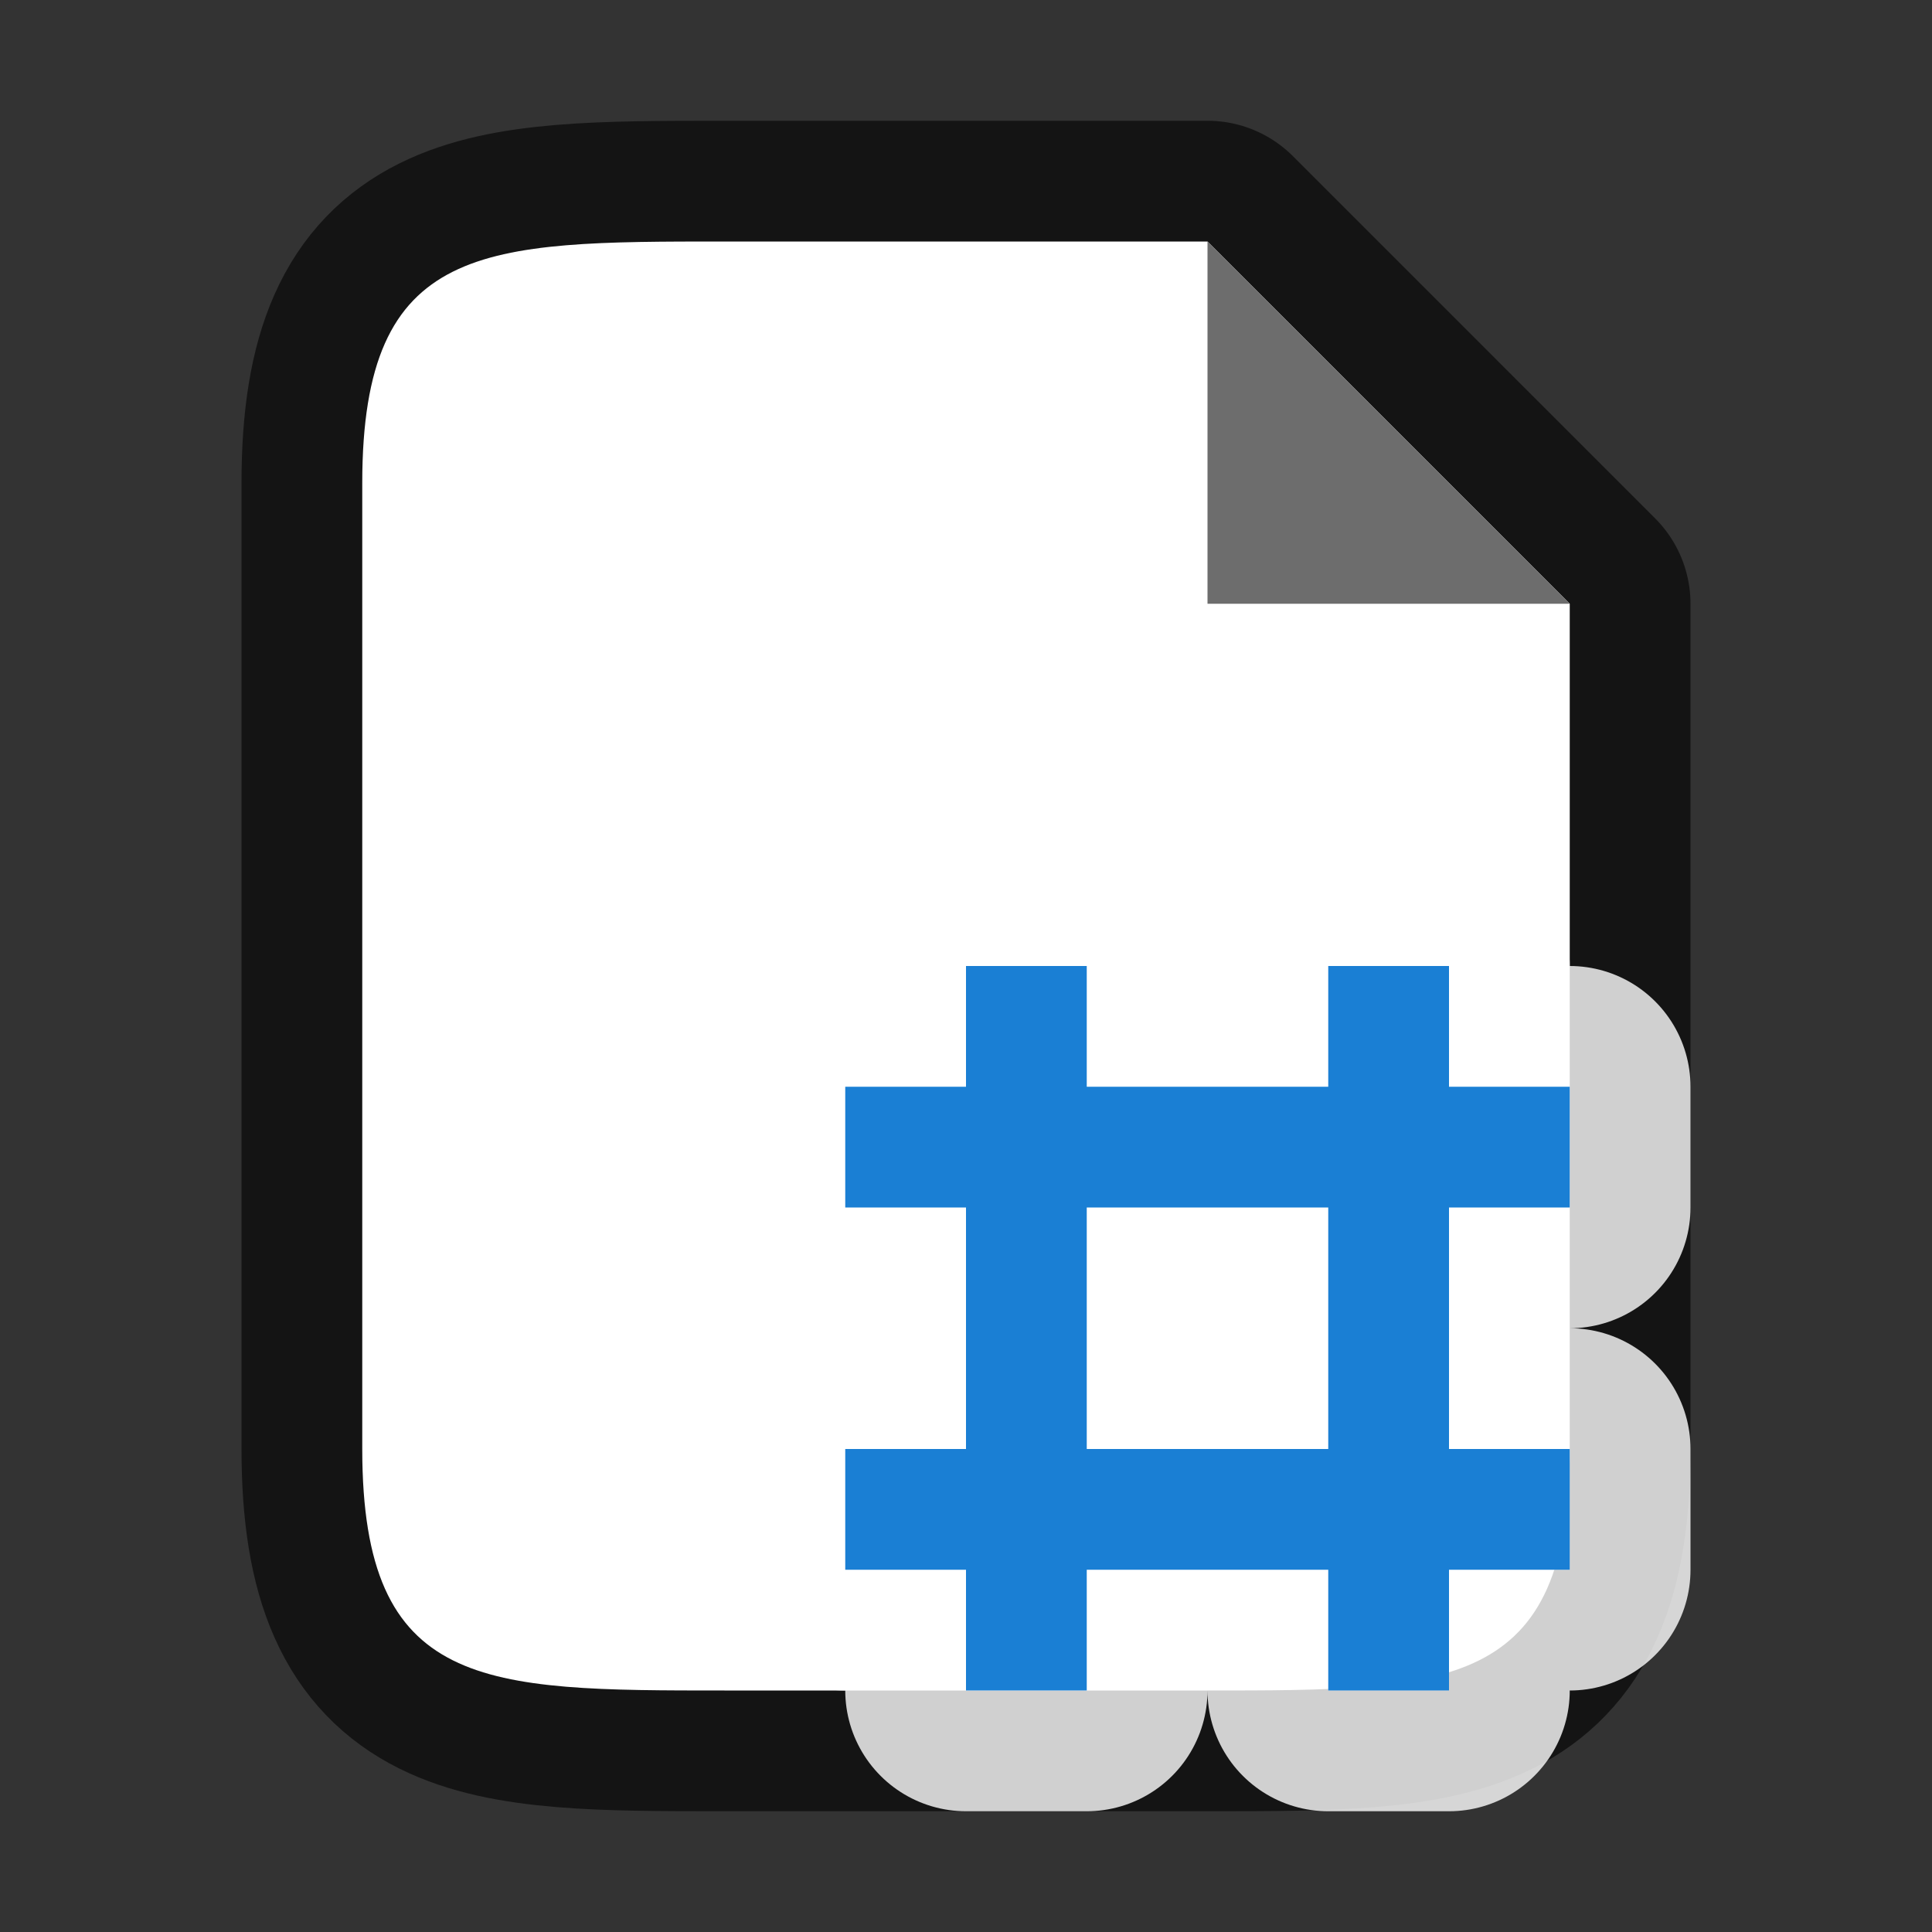 <?xml version="1.0" encoding="UTF-8" standalone="no"?>
<svg
   xmlns:dc="http://purl.org/dc/elements/1.1/"
   xmlns:cc="http://creativecommons.org/ns#"
   xmlns:rdf="http://www.w3.org/1999/02/22-rdf-syntax-ns#"
   xmlns:svg="http://www.w3.org/2000/svg"
   xmlns="http://www.w3.org/2000/svg"
   xmlns:sodipodi="http://sodipodi.sourceforge.net/DTD/sodipodi-0.dtd"
   xmlns:inkscape="http://www.inkscape.org/namespaces/inkscape"
   viewBox="0 0 16 16"
   version="1.1"
   id="svg4"
   sodipodi:docname="sc_insertpagefield.svg"
   inkscape:export-filename="/home/jupiter007/Libreoffice yaru theme fullcolor/build/cmd/sc_insertpagefield.png"
   inkscape:export-xdpi="95"
   inkscape:export-ydpi="95"
   inkscape:version="0.92.5 (2060ec1f9f, 2020-04-08)"><rect x="0" y="0" width="16" height="16" fill="#333333" stroke="none"/>
<defs
   id="defs8" />
<sodipodi:namedview
   pagecolor="#ffffff"
   bordercolor="#666666"
   borderopacity="1"
   objecttolerance="10"
   gridtolerance="10"
   guidetolerance="10"
   inkscape:pageopacity="0"
   inkscape:pageshadow="2"
   inkscape:window-width="1920"
   inkscape:window-height="1011"
   id="namedview6"
   showgrid="true"
   inkscape:zoom="14.75"
   inkscape:cx="-15.288136"
   inkscape:cy="7.5254238"
   inkscape:window-x="1920"
   inkscape:window-y="32"
   inkscape:window-maximized="1"
   inkscape:current-layer="svg4">
  <inkscape:grid
     type="xygrid"
     id="grid819" />
</sodipodi:namedview>

/&gt;<path
   sodipodi:nodetypes="ccccccccc"
   style="opacity:0.6;fill:#000000;stroke:#000000;stroke-width:2;stroke-linejoin:round;stroke-miterlimit:4;stroke-dasharray:none"
   id="path815"
   d="M 3,12 V 4 c 0,-2 1,-2 3,-2 h 4 l 3,3 V 12 c 0,2 -1,2 -3,2 H 6 C 4,14 3,14 3,12 Z"
   inkscape:connector-curvature="0" />
<path
   inkscape:connector-curvature="0"
   d="M 3,12 V 4 c 0,-2 1,-2 3,-2 h 4 l 3,3 V 12 c 0,2 -1,2 -3,2 H 6 C 4,14 3,14 3,12 Z"
   id="path2-1"
   style="fill:#ffffff"
   sodipodi:nodetypes="ccccccccc" />
<path
   inkscape:connector-curvature="0"
   d="m 10,5 v -3 l 3,3 z"
   id="path4"
   style="fill:#6d6d6d;fill-opacity:1" />
<path
   sodipodi:nodetypes="cccccccccccccccccccccccccccccccccc"
   style="opacity:0.8;fill:#ffffff;fill-opacity:1;stroke:#ffffff;stroke-width:2;stroke-linejoin:round;stroke-miterlimit:4;stroke-dasharray:none"
   inkscape:connector-curvature="0"
   id="path858"
   d="m 8,8 v 1 H 7 V 10 h 1 v 2 H 7 v 1 h 1 v 1 h 1 v -1 h 2 v 1 h 1 v -1 h 1 v -1 h -1 v -2 h 1 V 9 h -1 v -1 h -1 v 1 H 9 v -1 z M 9,10 h 2 v 2 H 9 Z" />
<path
   d="m 8,8 v 1 H 7 V 10 h 1 v 2 H 7 v 1 h 1 v 1 h 1 v -1 h 2 v 1 h 1 v -1 h 1 v -1 h -1 v -2 h 1 V 9 h -1 v -1 h -1 v 1 H 9 v -1 z M 9,10 h 2 v 2 H 9 Z"
   id="path2"
   inkscape:connector-curvature="0"
   style="fill:#1a7fd4;fill-opacity:1"
   sodipodi:nodetypes="cccccccccccccccccccccccccccccccccc" />
</svg>
